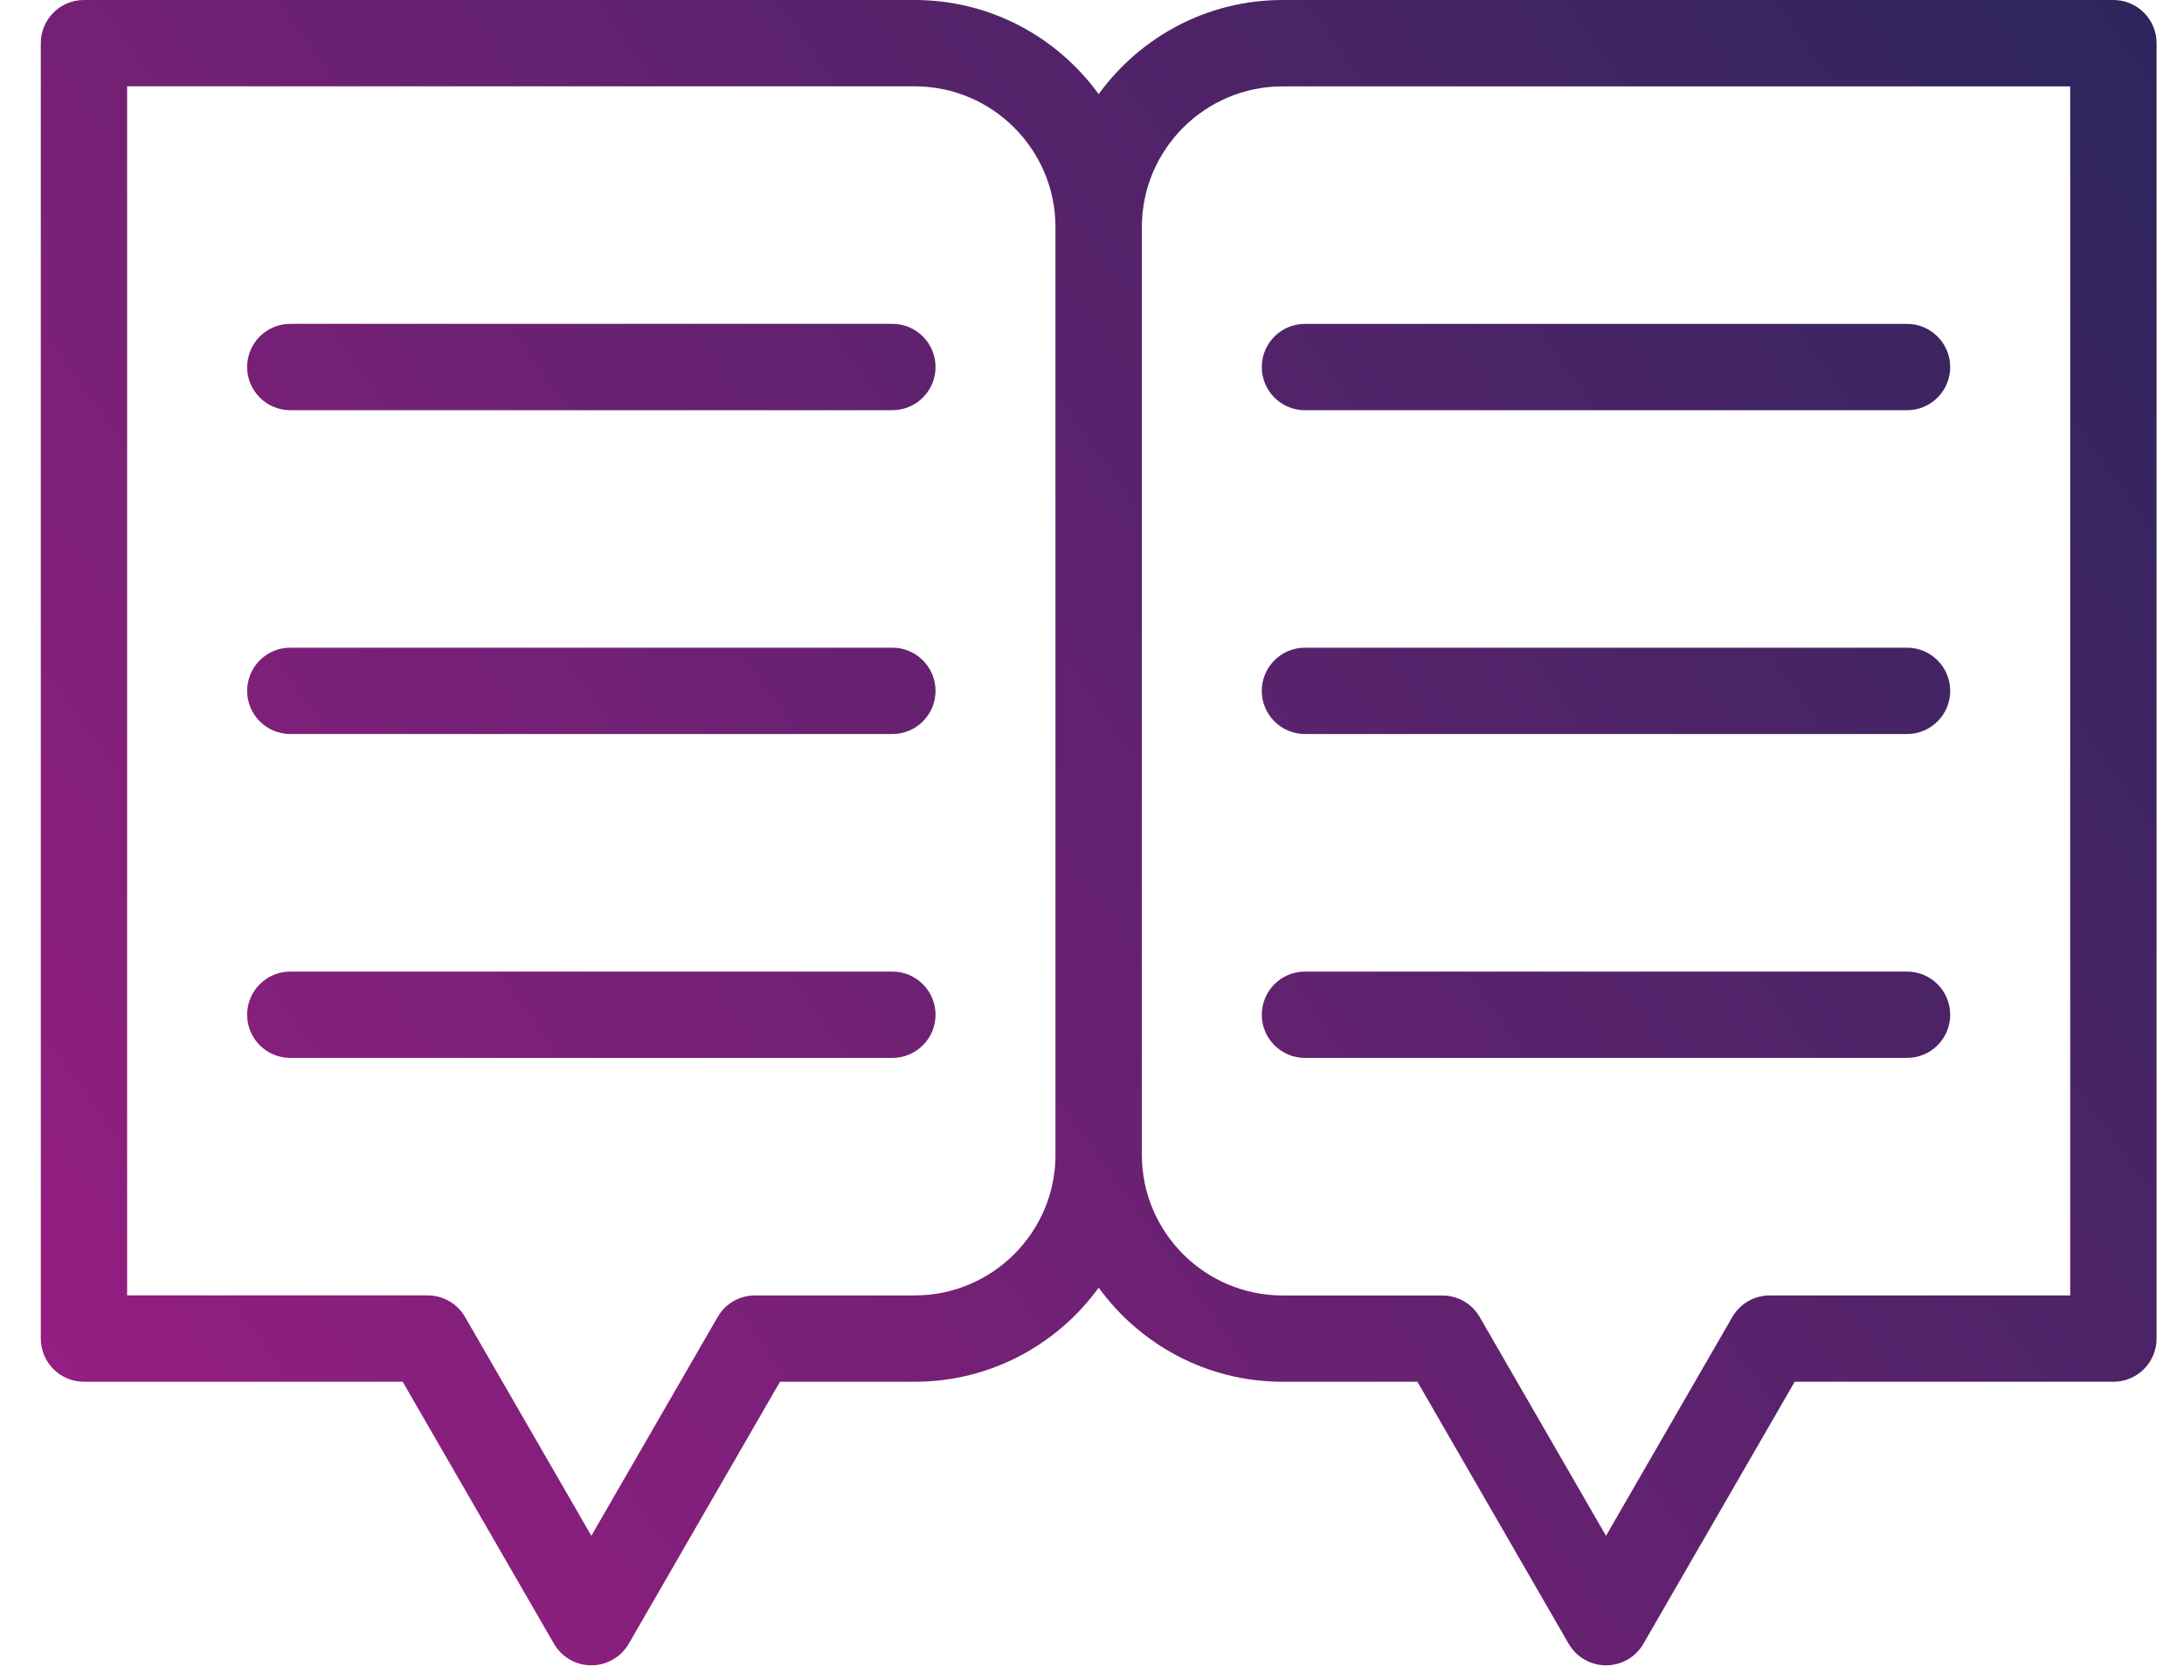 <?xml version="1.0" encoding="UTF-8"?>
<svg id="Capa_2" data-name="Capa 2" xmlns="http://www.w3.org/2000/svg"
  xmlns:xlink="http://www.w3.org/1999/xlink" viewBox="0 0 478.64 368.22">
  <defs>
    <style>
      .cls-1 {
      fill: url(#linear-gradient-2);
      }

      .cls-2 {
      fill: #941e81;
      font-size: 60px;
      }

      .cls-2, .cls-3 {
      font-family: Ubuntu-Bold, Ubuntu;
      font-weight: 700;
      }

      .cls-4 {
      fill: url(#linear-gradient-6);
      }

      .cls-5 {
      letter-spacing: 0em;
      }

      .cls-6 {
      fill: url(#linear-gradient-5);
      }

      .cls-7 {
      letter-spacing: -.02em;
      }

      .cls-3 {
      fill: #29265b;
      font-size: 134px;
      }

      .cls-8 {
      fill: url(#linear-gradient-7);
      }

      .cls-9 {
      fill: url(#linear-gradient-3);
      }

      .cls-10 {
      fill: url(#linear-gradient);
      }

      .cls-11 {
      fill: url(#linear-gradient-4);
      }
    </style>
    <linearGradient id="linear-gradient" x1="-51.52" y1="209.09" x2="405.92" y2="-115.85"
      gradientUnits="userSpaceOnUse">
      <stop offset="0" stop-color="#941e81" />
      <stop offset="1" stop-color="#29265b" />
    </linearGradient>
    <linearGradient id="linear-gradient-2" x1="-18.02" y1="256.26" x2="439.43" y2="-68.69"
      xlink:href="#linear-gradient" />
    <linearGradient id="linear-gradient-3" x1="15.49" y1="303.43" x2="472.94" y2="-21.51"
      xlink:href="#linear-gradient" />
    <linearGradient id="linear-gradient-4" x1="23.06" y1="314.08" x2="480.5" y2="-10.87"
      xlink:href="#linear-gradient" />
    <linearGradient id="linear-gradient-5" x1="56.56" y1="361.25" x2="514.01" y2="36.31"
      xlink:href="#linear-gradient" />
    <linearGradient id="linear-gradient-6" x1="90.07" y1="408.42" x2="547.51" y2="83.47"
      xlink:href="#linear-gradient" />
    <linearGradient id="linear-gradient-7" x1="19.27" y1="308.75" x2="476.72" y2="-16.19"
      xlink:href="#linear-gradient" />
  </defs>
  <g id="Layer_1" data-name="Layer 1">    
    <g>
      <path class="cls-10"
        d="m195.57,70.97H63.62c-5.23,0-9.46,4.24-9.46,9.46s4.24,9.46,9.46,9.46h131.95c5.23,0,9.46-4.24,9.46-9.46s-4.24-9.46-9.46-9.46Z" />
      <path class="cls-1"
        d="m195.57,141.94H63.62c-5.23,0-9.46,4.24-9.46,9.46s4.24,9.46,9.46,9.46h131.95c5.23,0,9.46-4.24,9.46-9.46s-4.24-9.46-9.46-9.46Z" />
      <path class="cls-9"
        d="m195.57,212.92H63.62c-5.23,0-9.46,4.24-9.46,9.46s4.24,9.46,9.46,9.46h131.95c5.23,0,9.46-4.24,9.46-9.46s-4.24-9.46-9.46-9.46Z" />
      <path class="cls-11"
        d="m276.53,80.44c0,5.23,4.24,9.46,9.46,9.46h131.95c5.23,0,9.46-4.24,9.46-9.46s-4.24-9.46-9.46-9.46h-131.95c-5.23,0-9.46,4.24-9.46,9.46Z" />
      <path class="cls-6"
        d="m417.94,141.94h-131.95c-5.23,0-9.46,4.24-9.46,9.46s4.24,9.46,9.46,9.46h131.95c5.23,0,9.46-4.24,9.46-9.46s-4.24-9.46-9.46-9.46Z" />
      <path class="cls-4"
        d="m417.94,212.92h-131.95c-5.23,0-9.46,4.24-9.46,9.46s4.24,9.46,9.46,9.46h131.95c5.23,0,9.46-4.24,9.46-9.46s-4.24-9.46-9.46-9.46Z" />
      <path class="cls-8"
        d="m463.16,0h-182.07c-16.56,0-31.25,8.14-40.31,20.63C231.73,8.14,217.04,0,200.47,0H18.4c-5.23,0-9.46,4.24-9.46,9.46v283.89c0,2.51,1,4.92,2.77,6.69,1.77,1.77,4.18,2.77,6.69,2.77h69.85s33.15,57.41,33.15,57.41c1.69,2.93,4.81,4.73,8.2,4.73s6.51-1.8,8.2-4.73l33.14-57.41h29.54c16.56,0,31.25-8.14,40.31-20.62,9.05,12.48,23.74,20.62,40.31,20.62h29.54l33.14,57.41c1.69,2.93,4.81,4.73,8.2,4.73s6.5-1.8,8.19-4.73l33.15-57.41h69.85c2.51,0,4.92-.99,6.69-2.77,1.77-1.77,2.77-4.18,2.77-6.69V9.46c0-5.23-4.24-9.46-9.46-9.46Zm-231.84,253.05c0,17.01-13.84,30.84-30.84,30.84h-35.01c-3.38,0-6.5,1.8-8.19,4.73l-27.68,47.94-27.68-47.95c-1.69-2.93-4.82-4.73-8.2-4.73H27.86s0-264.96,0-264.96h172.61c17.01,0,30.84,13.84,30.84,30.84v203.28Zm222.38,30.84h-65.85c-3.38,0-6.51,1.8-8.2,4.73l-27.68,47.95-27.68-47.94c-1.69-2.93-4.82-4.73-8.2-4.73h-35c-17.01,0-30.84-13.84-30.84-30.84V49.77c0-17.01,13.83-30.84,30.84-30.84h172.61v264.96Z" />
    </g>
  </g>
</svg>